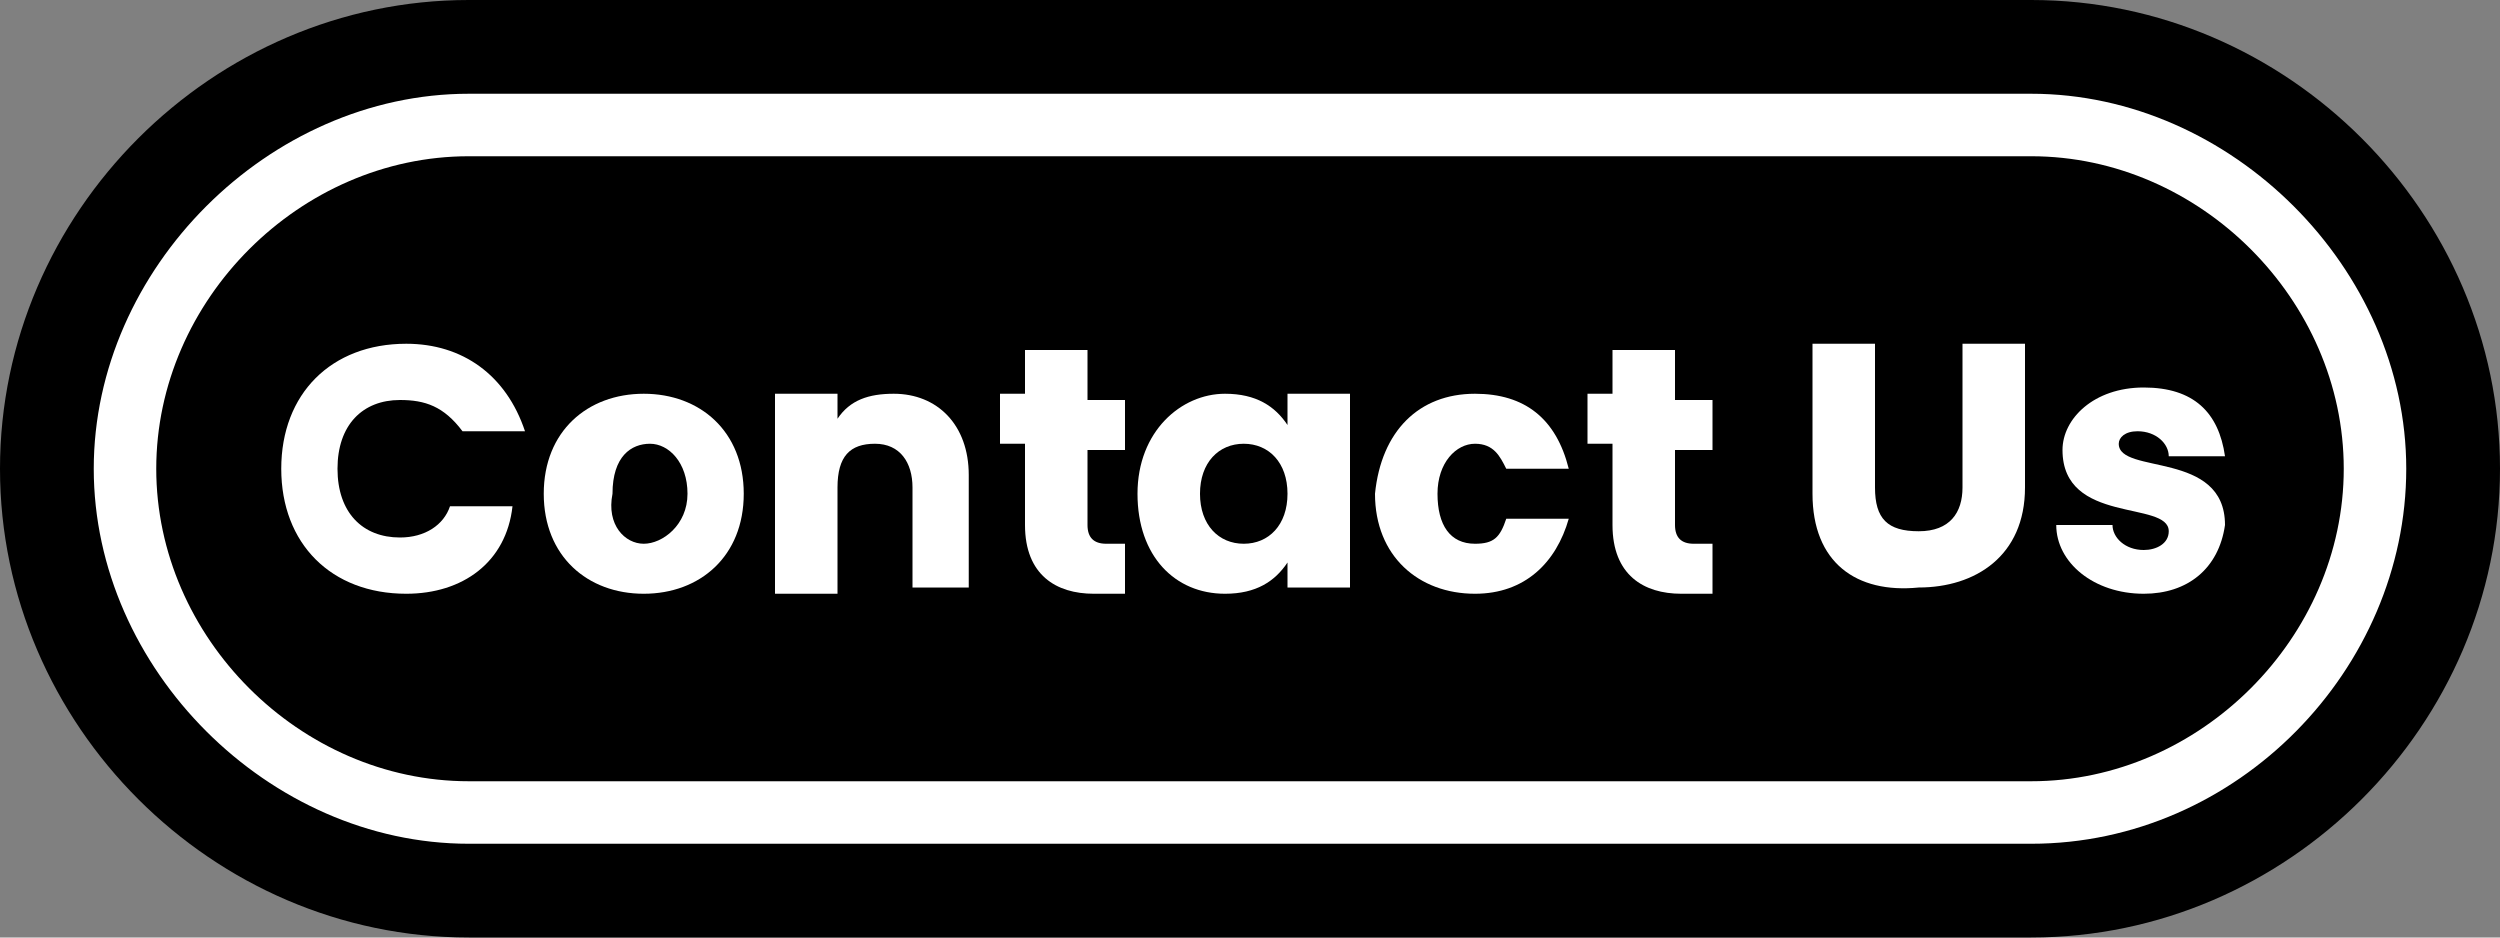 <?xml version="1.0" encoding="utf-8"?>
<!-- Generator: Adobe Illustrator 26.0.3, SVG Export Plug-In . SVG Version: 6.00 Build 0)  -->
<svg version="1.1" id="Layer_1" xmlns="http://www.w3.org/2000/svg" xmlns:xlink="http://www.w3.org/1999/xlink" x="0px" y="0px"
	 viewBox="0 0 40 15" style="enable-background:new 0 0 40 15;" xml:space="preserve">
<rect x="0" y="0" width="40" height="15" fill="#808080" stroke="none"/>
<style type="text/css">
	.st0{fill:#FFFFFF;}
</style>
<path d="M32.5,15h-25C3.4,15,0,11.6,0,7.5l0,0C0,3.4,3.4,0,7.5,0h25C36.6,0,40,3.4,40,7.5l0,0C40,11.6,36.6,15,32.5,15z"/>
<path class="st0" d="M32.5,13.5h-25c-3.2,0-6-2.8-6-6s2.8-6,6-6h25c3.2,0,6,2.8,6,6S35.8,13.5,32.5,13.5z M7.5,2.5c-2.7,0-5,2.3-5,5
	s2.3,5,5,5h25c2.7,0,5-2.3,5-5s-2.3-5-5-5H7.5z"/>
<g>
	<path class="st0" d="M6.5,5.5c0.9,0,1.6,0.5,1.9,1.4h-1C7.1,6.5,6.8,6.4,6.4,6.4c-0.6,0-1,0.4-1,1.1c0,0.7,0.4,1.1,1,1.1
		c0.4,0,0.7-0.2,0.8-0.5h1C8.1,9,7.4,9.5,6.5,9.5c-1.2,0-2-0.8-2-2C4.5,6.3,5.3,5.5,6.5,5.5z"/>
	<path class="st0" d="M10.3,9.5c-0.9,0-1.6-0.6-1.6-1.6s0.7-1.6,1.6-1.6c0.9,0,1.6,0.6,1.6,1.6S11.2,9.5,10.3,9.5z M10.3,8.7
		c0.3,0,0.7-0.3,0.7-0.8c0-0.5-0.3-0.8-0.6-0.8c-0.3,0-0.6,0.2-0.6,0.8C9.7,8.4,10,8.7,10.3,8.7z"/>
	<path class="st0" d="M14.6,7.8c0-0.4-0.2-0.7-0.6-0.7s-0.6,0.2-0.6,0.7v1.7h-1V6.3h1v0.4c0.2-0.3,0.5-0.4,0.9-0.4
		c0.7,0,1.2,0.5,1.2,1.3v1.8h-0.9V7.8z"/>
	<path class="st0" d="M16.4,7.1H16V6.3h0.4V5.6h1v0.8h0.6v0.8h-0.6v1.2c0,0.2,0.1,0.3,0.3,0.3h0.3v0.8h-0.5c-0.6,0-1.1-0.3-1.1-1.1
		V7.1z"/>
	<path class="st0" d="M19.6,6.3c0.5,0,0.8,0.2,1,0.5V6.3h1v3.1h-1V9c-0.2,0.3-0.5,0.5-1,0.5c-0.8,0-1.4-0.6-1.4-1.6
		S18.9,6.3,19.6,6.3z M19.9,7.1c-0.4,0-0.7,0.3-0.7,0.8s0.3,0.8,0.7,0.8c0.4,0,0.7-0.3,0.7-0.8S20.3,7.1,19.9,7.1z"/>
	<path class="st0" d="M23.6,6.3c0.8,0,1.3,0.4,1.5,1.2h-1c-0.1-0.2-0.2-0.4-0.5-0.4c-0.3,0-0.6,0.3-0.6,0.8s0.2,0.8,0.6,0.8
		c0.3,0,0.4-0.1,0.5-0.4h1c-0.2,0.7-0.7,1.2-1.5,1.2c-0.9,0-1.6-0.6-1.6-1.6C22.1,6.9,22.7,6.3,23.6,6.3z"/>
	<path class="st0" d="M25.8,7.1h-0.4V6.3h0.4V5.6h1v0.8h0.6v0.8h-0.6v1.2c0,0.2,0.1,0.3,0.3,0.3h0.3v0.8h-0.5
		c-0.6,0-1.1-0.3-1.1-1.1V7.1z"/>
	<path class="st0" d="M29,5.5h1v2.3c0,0.5,0.2,0.7,0.7,0.7c0.5,0,0.7-0.3,0.7-0.7V5.5h1v2.3c0,1.1-0.8,1.6-1.7,1.6
		C29.7,9.5,29,9,29,7.9V5.5z"/>
	<path class="st0" d="M34.3,9.5c-0.8,0-1.4-0.5-1.4-1.1h0.9c0,0.2,0.2,0.4,0.5,0.4c0.2,0,0.4-0.1,0.4-0.3c0-0.5-1.7-0.1-1.7-1.3
		c0-0.5,0.5-1,1.3-1c0.8,0,1.2,0.4,1.3,1.1h-0.9c0-0.2-0.2-0.4-0.5-0.4c-0.2,0-0.3,0.1-0.3,0.2c0,0.5,1.7,0.1,1.7,1.3
		C35.5,9.1,35,9.5,34.3,9.5z"/>
</g>
</svg>
